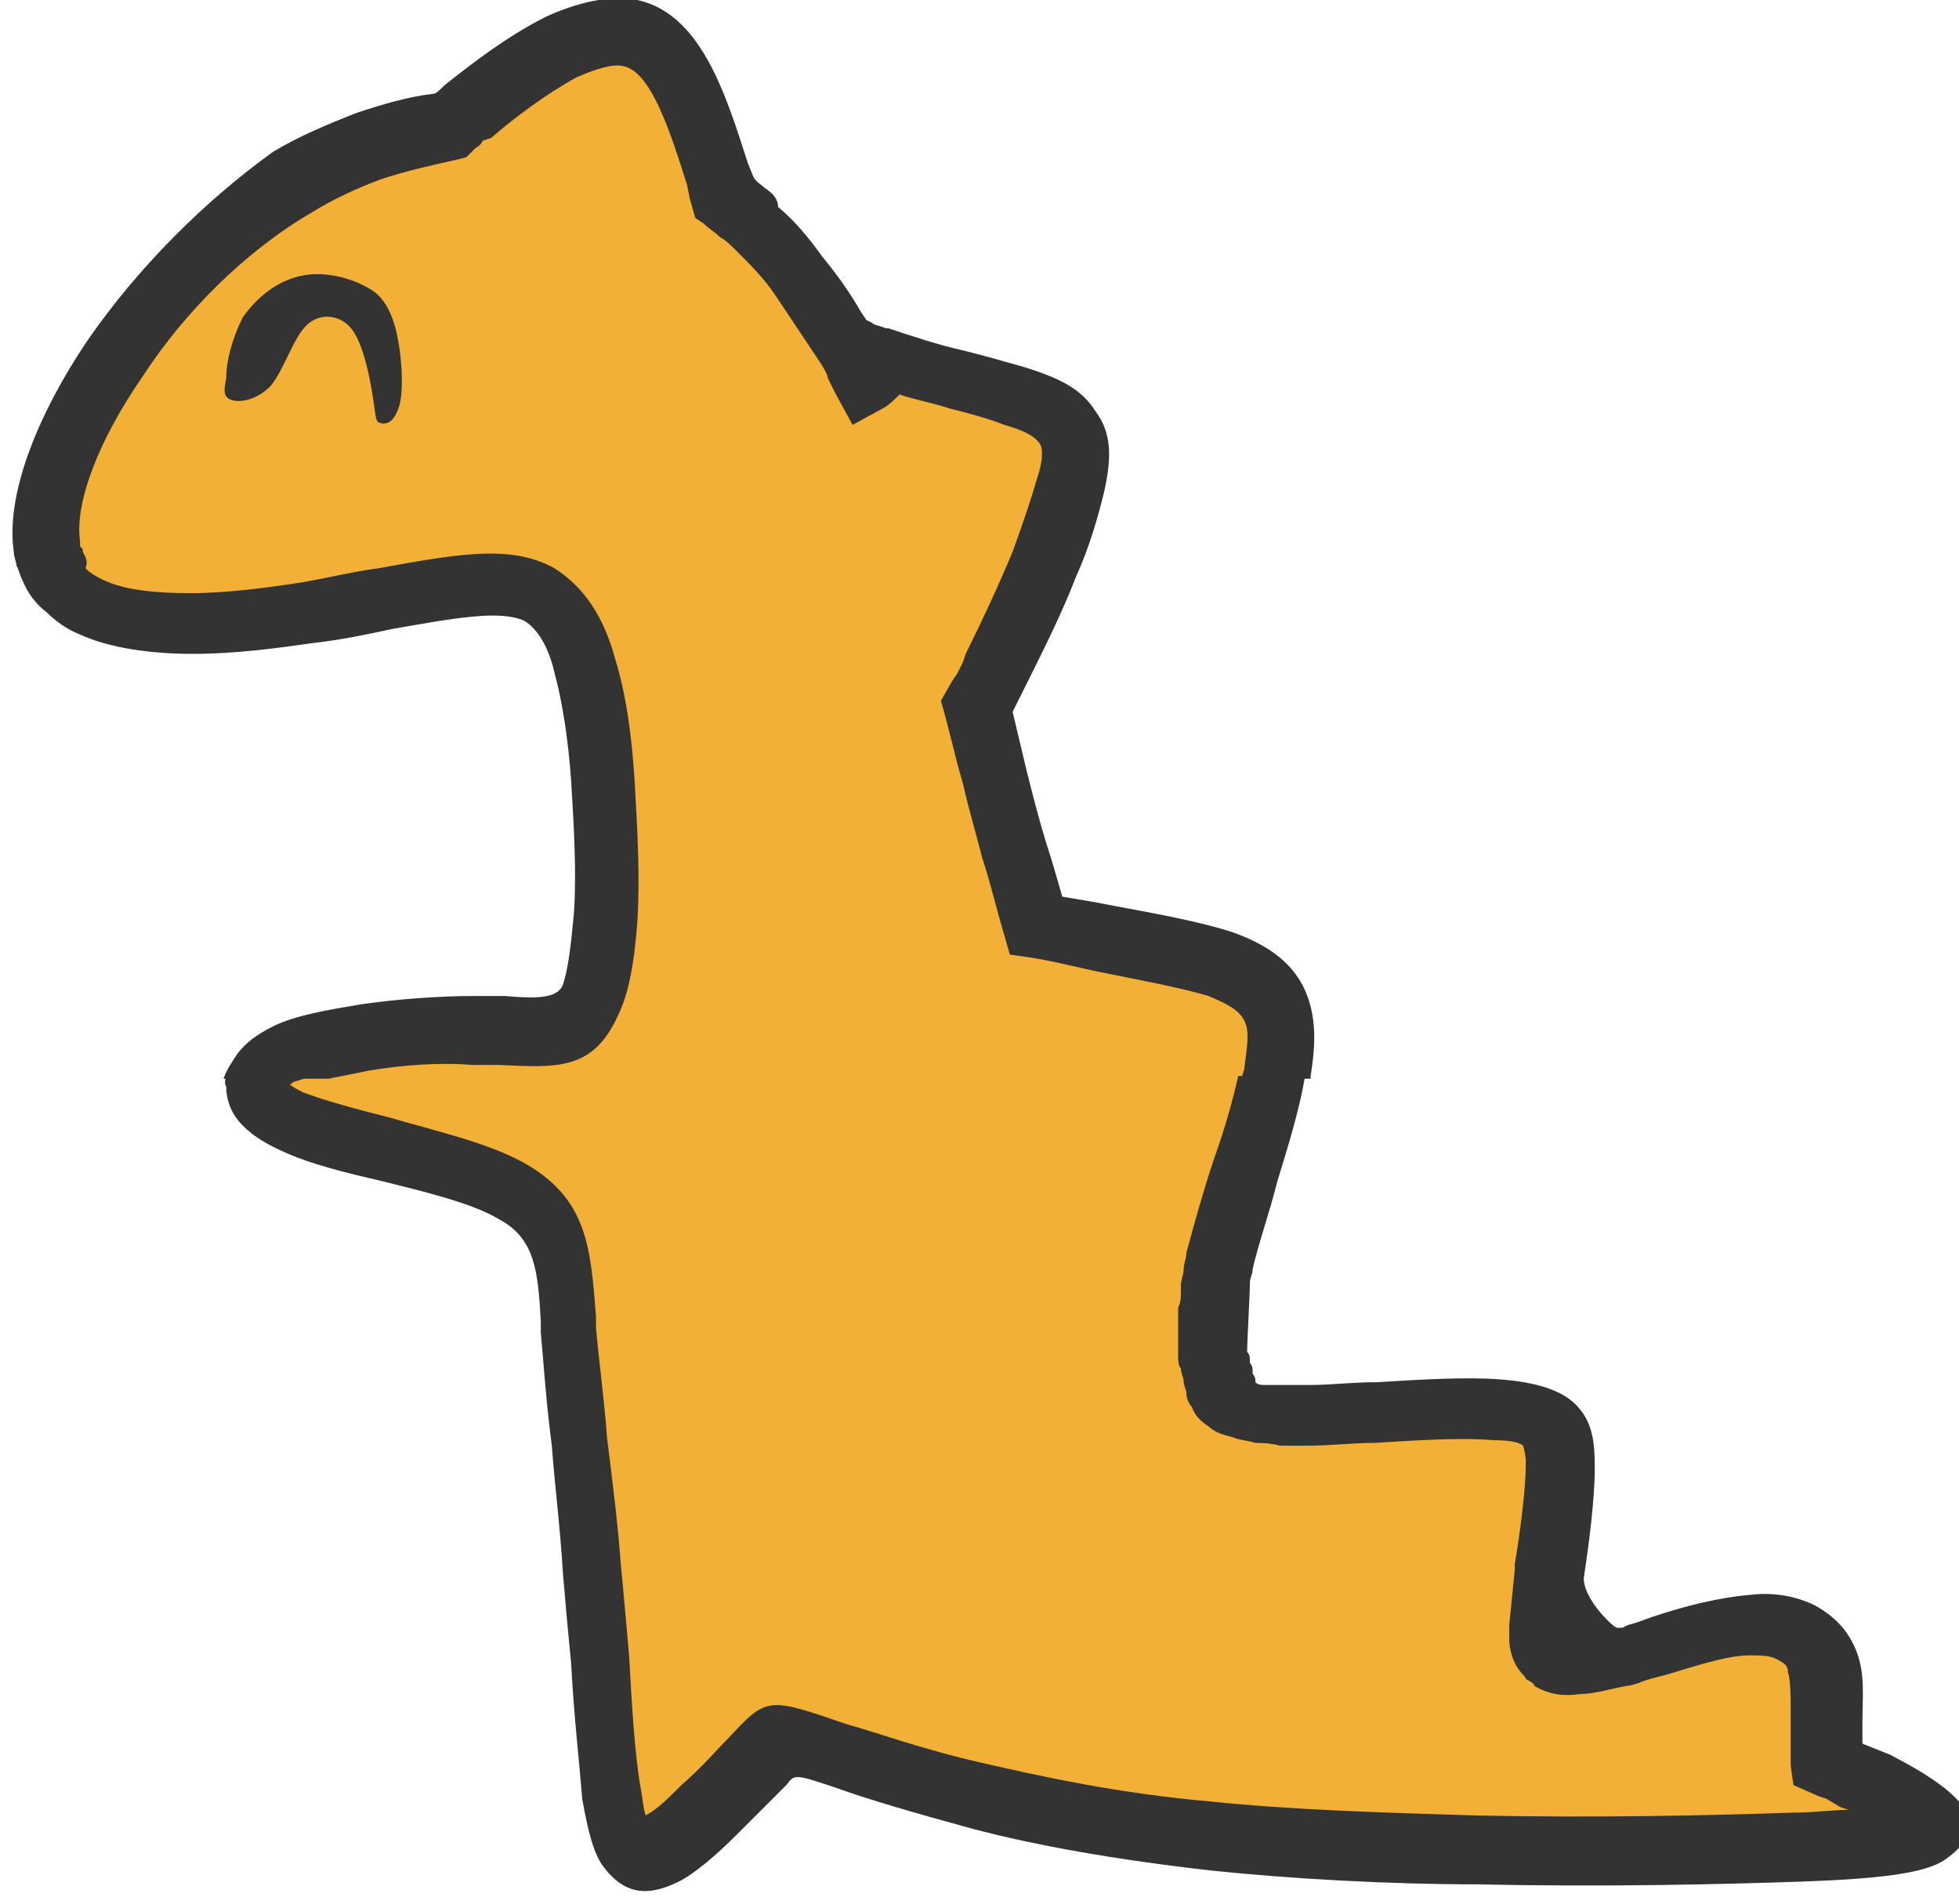 <?xml version="1.0" encoding="utf-8"?>
<!-- Generator: Adobe Illustrator 21.1.0, SVG Export Plug-In . SVG Version: 6.00 Build 0)  -->
<svg version="1.1" id="圖層_1" xmlns="http://www.w3.org/2000/svg" xmlns:xlink="http://www.w3.org/1999/xlink" x="0px" y="0px"
	 viewBox="0 0 71 69" style="enable-background:new 0 0 71 69;" xml:space="preserve">
<style type="text/css">
	.st0{fill-rule:evenodd;clip-rule:evenodd;fill:#F2B036;}
	.st1{fill-rule:evenodd;clip-rule:evenodd;fill:#333333;}
</style>
<path class="st0" d="M56.8,59c-0.3-0.2-0.5-0.3-0.8-0.5C56.3,58.6,56.5,58.8,56.8,59L56.8,59z M57.9,59.6c-0.4-0.2-0.8-0.5-1.2-0.7
	C57.2,59.2,57.6,59.4,57.9,59.6L57.9,59.6z M56,58.5c0-0.1,0-0.3,0-0.4C56,58.2,56,58.3,56,58.5L56,58.5z M45.3,48.6
	c-0.4-0.5-0.8-1-1.1-1.6C44.5,47.6,44.9,48.1,45.3,48.6L45.3,48.6z M9.4,39c-0.4,0.6,0,1.3,1.3,1.8c1.9,0.8,5.8,1.3,7.8,2.4
	c2,1.1,2,2.7,2.2,5.1c0.2,2.4,0.6,5.5,0.8,8.6c0.3,3.1,0.4,6.2,0.7,8.1c0.3,1.9,0.7,2.7,1.7,2.1c1-0.5,2.7-2.4,3.6-3.3
	c0.8-0.9,0.8-0.9,3-0.2c2.2,0.7,6.6,2.2,13.4,2.9S60,67.2,65.2,67c5.1-0.2,6.1-0.5,2.7-2.3c-0.3-0.2-0.6-0.3-1-0.5
	c-0.2-0.1-0.4-0.2-0.6-0.3c0-0.5,0-1,0-1.5c0-0.8,0.1-1.5-0.1-2.1c-0.3-1-1.3-1.4-2.6-1.3c-1.3,0.1-2.9,0.7-4.3,1
	c-0.1,0-0.3,0.1-0.4,0.1c-1.1,0.3-2.1,0.4-2.5,0.1c-0.1,0-0.1-0.1-0.2-0.1c-0.3-0.3-0.3-0.9-0.2-1.7c-0.1-0.1-0.3-0.2-0.4-0.3
	c0,0,0,0,0,0c0.2-0.1,0.2,0,0.3-0.1c0,0,0.1,0,0.1,0c0-0.1,0-0.2,0-0.2c0.2-1.4,0.5-3.4,0.5-4.7c0-1.3-0.3-1.9-2.3-2
	c-1.7-0.1-4.7,0.2-6.8,0.2c-0.4,0-0.7,0-1,0c-0.6,0-1.1-0.1-1.4-0.2c-0.4-0.1-0.6-0.3-0.7-0.6c-0.1-0.2-0.1-0.4-0.2-0.7
	c0-0.3-0.1-0.5-0.1-0.9c0-0.3,0-0.7,0-1.1c0-0.3,0-0.6,0.1-1c0-0.1,0-0.1,0-0.2c0-0.4,0.1-0.7,0.2-1.1c0.4-2,1.5-4.7,1.9-6.7H9.4z"
	/>
<path class="st1" d="M57.4,57.2c0.2-1.3,0.4-2.9,0.4-4c0-1-0.1-1.7-0.7-2.3l0,0c-0.5-0.5-1.4-0.8-2.7-0.9c-1.2-0.1-2.9,0-4.5,0.1
	c-0.9,0-1.7,0.1-2.4,0.1c-0.2,0-0.4,0-0.5,0c-0.2,0-0.3,0-0.4,0c-0.2,0-0.5,0-0.7,0c-0.2,0-0.3,0-0.4-0.1l0,0l0,0
	c0-0.1,0-0.2-0.1-0.3c0-0.2,0-0.3-0.1-0.4c0-0.2,0-0.3-0.1-0.4c0-0.4,0.1-2.1,0.1-2.5l0,0c0-0.2,0.1-0.3,0.1-0.5
	c0.2-0.9,0.6-2,0.9-3.2c0.4-1.3,0.8-2.6,1-3.8l0-0.1h-2.4c-0.2,0.9-0.5,2-0.9,3.1c-0.4,1.2-0.7,2.3-1,3.4c0,0.2-0.1,0.4-0.1,0.6l0,0
	c0,0.2-0.1,0.4-0.1,0.6l0,0.1l0,0l0,0.1c0,0.2,0,0.4-0.1,0.6v0c0,0.1,0,0.3,0,0.5v0c0,0.2,0,0.4,0,0.6c0,0.2,0,0.4,0,0.6
	c0,0.2,0,0.4,0.1,0.5c0,0.2,0.1,0.3,0.1,0.5c0,0.1,0.1,0.3,0.1,0.4c0,0.2,0.1,0.4,0.2,0.5c0.1,0.3,0.3,0.5,0.6,0.7l0,0
	c0.2,0.2,0.5,0.3,0.9,0.4c0.2,0.1,0.5,0.1,0.8,0.2c0.2,0,0.5,0,0.9,0.1c0.2,0,0.3,0,0.5,0c0.2,0,0.4,0,0.5,0c0.8,0,1.6-0.1,2.4-0.1
	c1.6-0.1,3.2-0.2,4.3-0.1c0.7,0,1,0.1,1.1,0.2v0c0,0,0.1,0.3,0.1,0.6c0,1-0.2,2.5-0.4,3.7l0,0.2l-0.2,2c0,0.2,0,0.4,0,0.5
	c0,0.5,0.2,1,0.5,1.3c0.1,0.1,0.1,0.2,0.2,0.2l0,0c0.1,0.1,0.2,0.1,0.2,0.2c0.5,0.3,1,0.4,1.7,0.3c0.5,0,1.1-0.2,1.7-0.3
	c0.1,0,0.4-0.1,0.4-0.1c0.2-0.1,0.6-0.2,1-0.3c1-0.3,2.2-0.7,3-0.7c0.5,0,0.8,0,1.1,0.2c0.2,0.1,0.3,0.2,0.3,0.4
	c0.1,0.3,0.1,0.9,0.1,1.6l0,0.1c0,0.2,0,0.5,0,0.8c0,0.3,0,0.6,0,0.9l0.1,0.7l0.9,0.4l0,0l0.3,0.1l0,0l0.5,0.3v0l0.3,0.1
	c-0.6,0-1.2,0.1-2,0.1c-2.9,0.1-7.2,0.2-11.6,0.1c-3.3-0.1-6.6-0.2-9.5-0.5c-3.4-0.3-6.1-0.9-8.3-1.4c-2.2-0.5-3.8-1.1-4.9-1.4
	c-2.9-1-2.9-1-4.3,0.5v0c-0.4,0.4-1,1.1-1.7,1.7l0,0c-0.5,0.5-0.9,0.9-1.3,1.1c-0.1-0.3-0.1-0.6-0.2-1.1c-0.2-1.2-0.3-2.9-0.4-4.7
	c-0.1-1.1-0.2-2.3-0.3-3.3c-0.1-1.4-0.3-3-0.5-4.6c-0.1-1.4-0.3-2.8-0.4-4l0-0.4c-0.2-2.5-0.3-4.3-2.7-5.6c-1.3-0.7-3.1-1.1-4.8-1.6
	c-1.2-0.3-2.3-0.6-3.1-0.9c-0.2-0.1-0.4-0.2-0.5-0.3c0.1,0,0.1-0.1,0.2-0.1c0.3-0.1,0.6-0.2,1-0.3H8.2c0,0.2-0.1,0.3,0,0.5
	c0,0.5,0.2,1,0.6,1.4c0.4,0.4,0.9,0.7,1.6,1c0.9,0.4,2.1,0.7,3.4,1c1.6,0.4,3.3,0.8,4.3,1.4c1.3,0.7,1.4,1.9,1.5,3.7l0,0.4
	c0.1,1.1,0.2,2.6,0.4,4.1c0.1,1.4,0.3,2.9,0.4,4.6c0.1,1.2,0.2,2.3,0.3,3.3c0.1,1.9,0.3,3.6,0.4,4.9c0.2,1.1,0.4,2,0.8,2.5
	c0.7,0.9,1.5,1.1,2.7,0.5c0.6-0.3,1.4-1,2.1-1.7h0c0.6-0.6,1.3-1.3,1.8-1.8l0,0c0.3-0.4,0.3-0.4,1.8,0.1c1.1,0.4,2.8,0.9,5,1.5
	c2.3,0.6,5.1,1.1,8.6,1.5c2.9,0.3,6.4,0.5,9.7,0.5c4.5,0.1,8.8,0,11.7-0.1c2.8-0.1,4.5-0.3,5.2-0.8c1.7-1.2,0.9-2.3-2-3.8L68,63.4
	l0,0l-0.5-0.2c0-0.2,0-0.4,0-0.7l0-0.1c0-0.9,0.1-1.7-0.2-2.5c-0.3-0.8-0.8-1.3-1.5-1.7c-0.6-0.3-1.4-0.5-2.3-0.4
	c-1.2,0.1-2.4,0.4-3.6,0.8h0c-0.3,0.1-0.5,0.2-0.9,0.3l-0.2,0.1L58.6,59C58.5,59,57.4,58,57.4,57.2L57.4,57.2z M55.8,56.9L55.8,56.9
	L55.8,56.9L55.8,56.9L55.8,56.9L55.8,56.9z M55.7,56.9L55.7,56.9L55.7,56.9z"/>
<path class="st0" d="M9.4,39h36.9c0-0.1,0-0.1,0-0.2c0.4-2,0.1-3.1-2-3.9c-1.7-0.6-4.5-1-6.7-1.5c-0.6-1.9-1.1-3.6-1.5-5.4
	c-0.1-0.4-0.2-0.7-0.3-1.1c-0.1-0.5-0.2-1-0.4-1.4c0.1-0.2,0.2-0.4,0.3-0.6c0.1-0.2,0.3-0.5,0.4-0.8c1.1-2.2,2.3-4.9,2.8-6.6
	c0.5-1.9-0.1-2.6-2-3.3c-1.3-0.4-3.1-0.8-4.9-1.4c0,0.3-0.2,0.7-0.5,0.9c-0.2-0.4-0.5-0.9-0.7-1.3c-0.1-0.2-0.2-0.4-0.4-0.6
	c-0.8-1.3-1.8-2.6-2.8-3.6c-0.4-0.4-0.9-0.8-1.3-1.1c0-0.1-0.1-0.2-0.1-0.3c0-0.1-0.1-0.2-0.1-0.2c-0.7-2.3-1.5-5-3.3-5.4
	c-1.7-0.4-4.4,1.6-5.9,2.9c-0.2,0.2-0.5,0.4-0.6,0.6c-1.9,0.3-3.9,0.9-5.7,2c-5.2,3.1-9.4,9.9-8.9,13.1c0,0.3,0.1,0.5,0.2,0.7
	c0.3,0.6,0.8,1.1,1.4,1.4c1.9,0.9,5.2,0.7,7.9,0.2c4-0.6,6.7-1.5,8.3-0.6c1.6,0.9,2.1,3.7,2.3,6.8c0.2,3.1,0.2,6.4-0.5,7.9
	c-0.7,1.5-2.1,1.1-4.3,1.1c-2.2,0-5.2,0.3-6.7,1C10,38.5,9.6,38.7,9.4,39L9.4,39z M32,12.9c-0.4-0.1-0.8-0.3-1.2-0.4
	C31.2,12.6,31.6,12.8,32,12.9z"/>
<path class="st1" d="M47.5,39c0.2-1.2,0.2-2.2-0.2-3.1c-0.4-0.9-1.2-1.6-2.6-2.1c-1.2-0.4-2.9-0.7-4.5-1c-0.5-0.1-1.1-0.2-1.7-0.3
	c-0.2-0.7-0.4-1.4-0.6-2c-0.3-1-0.5-1.8-0.7-2.6l0,0l-0.5-2.1l0.1-0.2v0l0.2-0.4l0.2-0.4l0,0c0.6-1.2,1.3-2.6,1.8-3.9
	c0.5-1.1,0.8-2.2,1-3c0.3-1.3,0.3-2.2-0.3-3c-0.5-0.8-1.3-1.2-2.6-1.6c-0.7-0.2-1.4-0.4-2.2-0.6c-0.9-0.2-1.8-0.5-2.7-0.8l-0.1,0
	c-0.2-0.1-0.4-0.1-0.5-0.2l-0.2-0.1l-0.2-0.3c-0.4-0.7-0.9-1.4-1.4-2c-0.5-0.7-1-1.3-1.6-1.8C28.2,7.2,28,7,27.7,6.8
	c-0.1-0.1-0.3-0.2-0.4-0.4l-0.2-0.5c-0.8-2.5-1.7-5.4-4-5.9c-1-0.2-2.2,0.1-3.3,0.6c-1.4,0.7-2.7,1.7-3.7,2.5
	c-0.2,0.2-0.3,0.3-0.4,0.3l0,0c-0.9,0.1-1.9,0.4-2.8,0.7c-1,0.4-2,0.8-3,1.4C7.4,7.3,5,9.7,3.2,12.3c-1.9,2.8-3,5.7-2.7,7.7
	c0,0.2,0.1,0.4,0.1,0.5c0.1,0.2,0.1,0.3,0.2,0.5c0.2,0.5,0.5,0.9,0.9,1.2c0.3,0.3,0.7,0.6,1.2,0.8C4,23.5,5.5,23.7,7,23.7
	c1.5,0,3-0.2,4.4-0.4c0.9-0.1,1.9-0.3,2.8-0.5c2.3-0.4,3.9-0.7,4.8-0.3c0.5,0.3,0.9,1,1.1,1.9c0.3,1.1,0.5,2.5,0.6,3.9
	c0.1,1.6,0.2,3.4,0.1,4.8c-0.1,1.1-0.2,2-0.4,2.6c-0.2,0.5-1,0.5-2.1,0.4c-0.3,0-0.7,0-1.1,0c-1.2,0-2.7,0.1-4.1,0.3
	c-1.2,0.2-2.4,0.4-3.2,0.8c-0.6,0.3-1,0.6-1.3,1c-0.2,0.3-0.4,0.6-0.5,0.9h3.8c0.5-0.1,1-0.2,1.5-0.3c1.2-0.2,2.6-0.3,3.7-0.2
	c0.3,0,0.7,0,1,0c2.1,0.1,3.4,0.2,4.3-1.8c0.4-0.8,0.6-2,0.7-3.4c0.1-1.6,0-3.4-0.1-5.1c-0.1-1.6-0.3-3.1-0.7-4.4
	c-0.4-1.5-1.1-2.6-2.2-3.3c-1.6-0.9-3.6-0.5-6.4,0c-0.8,0.1-1.6,0.3-2.7,0.5c-1.3,0.2-2.8,0.4-4.1,0.4c-1.2,0-2.4-0.1-3.2-0.5
	c-0.2-0.1-0.4-0.2-0.6-0.4C3.2,20.3,3.1,20.2,3,20c0-0.1,0-0.1-0.1-0.2c0-0.1,0-0.2,0-0.2c-0.2-1.4,0.7-3.7,2.3-6
	c1.5-2.3,3.7-4.5,6.1-5.9c0.8-0.5,1.7-0.9,2.5-1.2c0.9-0.3,1.8-0.5,2.7-0.7l0.4-0.1l0.3-0.3c0.1-0.1,0.2-0.1,0.3-0.3L17.8,5
	c0.8-0.7,2-1.6,3.1-2.2c0.7-0.3,1.3-0.5,1.7-0.4c1,0.2,1.7,2.4,2.3,4.3L25,7.2v0l0.2,0.7l0.3,0.2c0.2,0.2,0.4,0.3,0.6,0.5
	c0.2,0.1,0.4,0.3,0.6,0.5c0.5,0.5,1,1,1.4,1.6c0.4,0.6,0.8,1.2,1.2,1.8l0.2,0.3l0.2,0.3c0.2,0.3,0.3,0.5,0.3,0.6
	c0.1,0.2,0.2,0.4,0.3,0.6l0.6,1.1l1.1-0.6c0.2-0.1,0.4-0.3,0.6-0.5c0.6,0.2,1.2,0.3,1.8,0.5c0.8,0.2,1.5,0.4,2,0.6
	c0.7,0.2,1.1,0.4,1.3,0.7c0.1,0.2,0.1,0.6-0.1,1.2c-0.2,0.7-0.5,1.6-0.9,2.7c-0.5,1.2-1.1,2.5-1.7,3.7v0L34.9,24l-0.2,0.4l0,0
	l-0.2,0.3l0,0l-0.4,0.7c0.3,1,0.5,2,0.8,3h0c0.2,0.9,0.5,1.9,0.7,2.7c0.3,0.9,0.5,1.8,0.8,2.8l0.2,0.7l0.7,0.1
	c0.7,0.1,1.5,0.3,2.4,0.5c1.5,0.3,3.1,0.6,4.1,0.9c0.7,0.3,1.1,0.5,1.3,0.9c0.2,0.4,0.1,0.9,0,1.7c0,0.1-0.1,0.3-0.1,0.4H47.5z"/>
<path class="st1" d="M14.4,14.9c0.2-0.4,0.2-1.3,0.1-2.1c-0.1-0.8-0.3-1.7-0.9-2.2c-0.7-0.5-1.8-0.8-2.7-0.6
	c-0.9,0.2-1.6,0.8-2.1,1.5c-0.4,0.8-0.6,1.6-0.6,2.2c-0.1,0.5-0.1,0.7,0.2,0.8c0.3,0.1,0.9,0,1.4-0.5c0.5-0.6,0.8-1.7,1.3-2.2
	c0.5-0.5,1.3-0.4,1.7,0.2c0.4,0.6,0.6,1.7,0.7,2.3c0.1,0.6,0.1,0.9,0.2,1C13.9,15.4,14.2,15.4,14.4,14.9z"/>
</svg>
